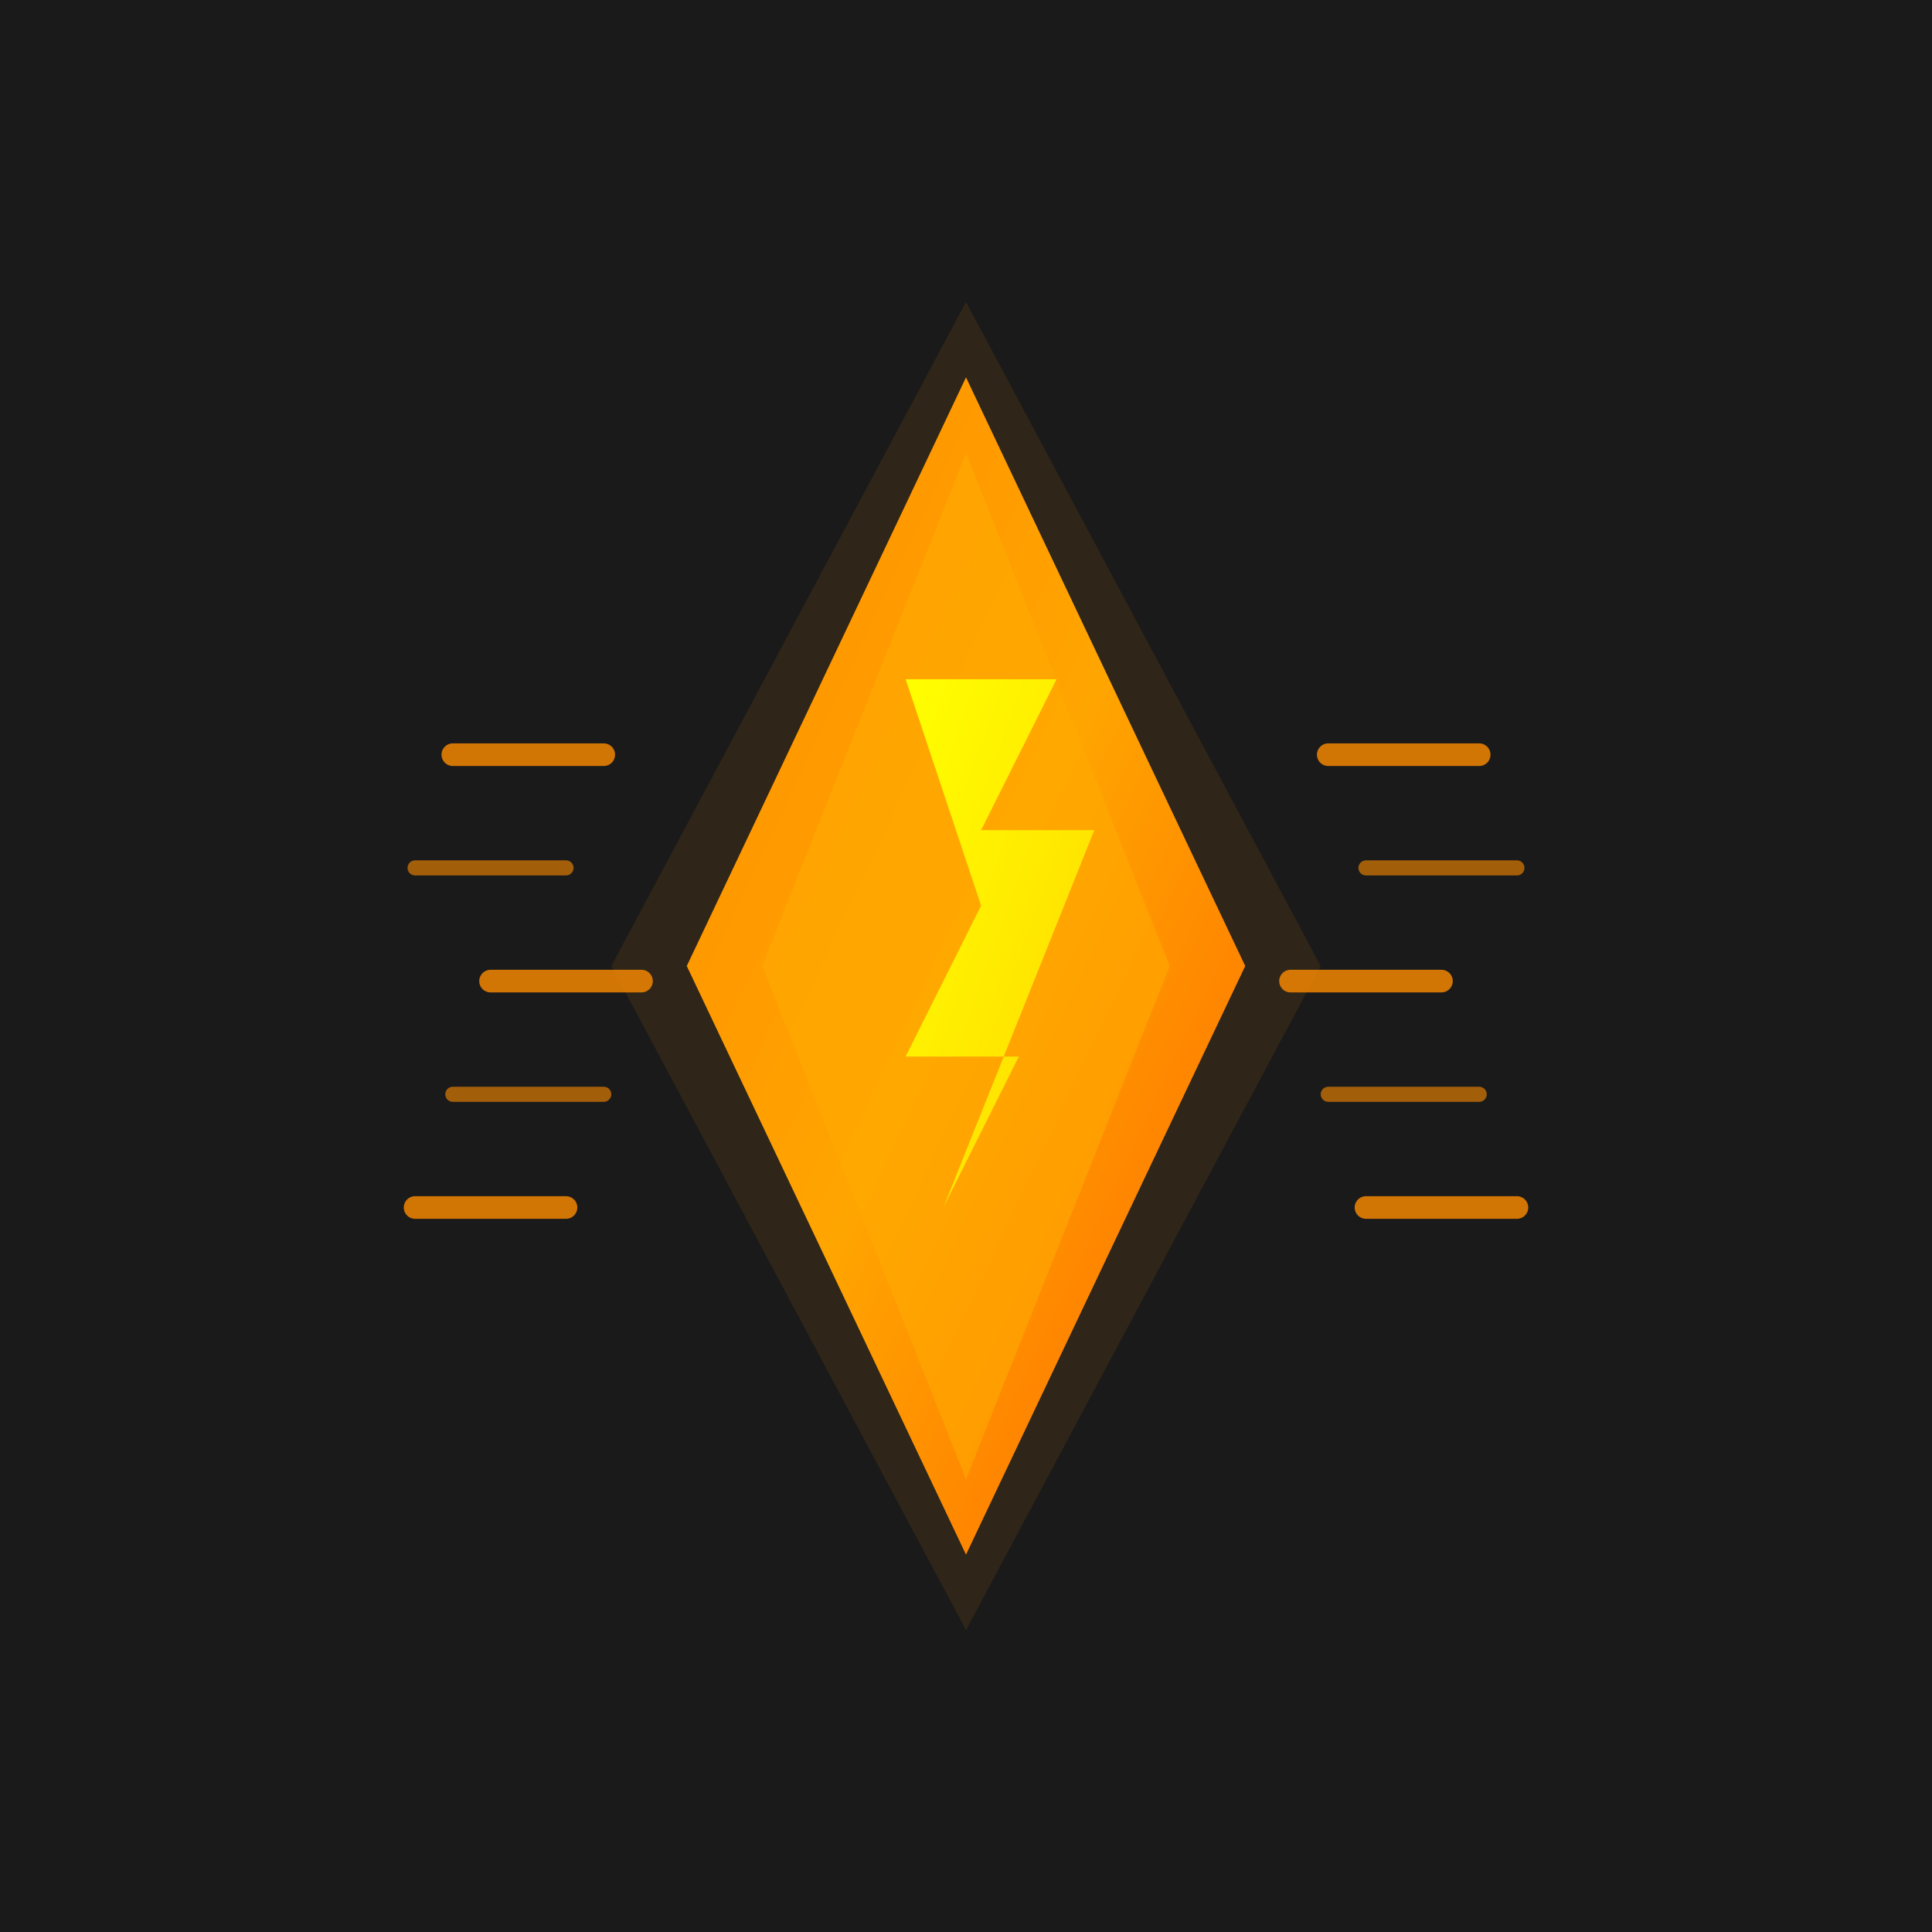 <svg xmlns="http://www.w3.org/2000/svg" viewBox="0 0 512 512">
  <defs>
    <linearGradient id="buffGradient" x1="0%" y1="0%" x2="100%" y2="100%">
      <stop offset="0%" style="stop-color:#ff8c00;stop-opacity:1" />
      <stop offset="50%" style="stop-color:#ffa500;stop-opacity:1" />
      <stop offset="100%" style="stop-color:#ff6600;stop-opacity:1" />
    </linearGradient>
    <linearGradient id="lightningGradient" x1="0%" y1="0%" x2="100%" y2="100%">
      <stop offset="0%" style="stop-color:#ffff00;stop-opacity:1" />
      <stop offset="100%" style="stop-color:#ffd700;stop-opacity:1" />
    </linearGradient>
    <filter id="glow">
      <feGaussianBlur stdDeviation="8" result="coloredBlur"/>
      <feMerge> 
        <feMergeNode in="coloredBlur"/>
        <feMergeNode in="SourceGraphic"/> 
      </feMerge>
    </filter>
    <filter id="strongGlow">
      <feGaussianBlur stdDeviation="12" result="coloredBlur"/>
      <feMerge> 
        <feMergeNode in="coloredBlur"/>
        <feMergeNode in="SourceGraphic"/> 
      </feMerge>
    </filter>
  </defs>
  
  <!-- Background -->
  <rect width="512" height="512" fill="#1a1a1a"/>
  
  <!-- Outer glow effect -->
  <polygon points="256,80 350,256 256,432 162,256" fill="#ff8c00" opacity="0.3" filter="url(#strongGlow)"/>
  
  <!-- Main diamond shape -->
  <polygon points="256,100 330,256 256,412 182,256" fill="url(#buffGradient)" filter="url(#glow)"/>
  
  <!-- Inner highlight -->
  <polygon points="256,120 310,256 256,392 202,256" fill="#ffaa00" opacity="0.6"/>
  
  <!-- Lightning bolt -->
  <polygon points="240,180 280,180 260,220 290,220 250,320 270,280 240,280 260,240 240,180" fill="url(#lightningGradient)" filter="url(#glow)"/>
  
  <!-- Speed lines -->
  <line x1="120" y1="200" x2="160" y2="200" stroke="#ff8c00" stroke-width="6" opacity="0.8" stroke-linecap="round"/>
  <line x1="110" y1="230" x2="150" y2="230" stroke="#ff8c00" stroke-width="4" opacity="0.6" stroke-linecap="round"/>
  <line x1="130" y1="260" x2="170" y2="260" stroke="#ff8c00" stroke-width="6" opacity="0.8" stroke-linecap="round"/>
  <line x1="120" y1="290" x2="160" y2="290" stroke="#ff8c00" stroke-width="4" opacity="0.6" stroke-linecap="round"/>
  <line x1="110" y1="320" x2="150" y2="320" stroke="#ff8c00" stroke-width="6" opacity="0.8" stroke-linecap="round"/>
  
  <line x1="352" y1="200" x2="392" y2="200" stroke="#ff8c00" stroke-width="6" opacity="0.8" stroke-linecap="round"/>
  <line x1="362" y1="230" x2="402" y2="230" stroke="#ff8c00" stroke-width="4" opacity="0.6" stroke-linecap="round"/>
  <line x1="342" y1="260" x2="382" y2="260" stroke="#ff8c00" stroke-width="6" opacity="0.8" stroke-linecap="round"/>
  <line x1="352" y1="290" x2="392" y2="290" stroke="#ff8c00" stroke-width="4" opacity="0.6" stroke-linecap="round"/>
  <line x1="362" y1="320" x2="402" y2="320" stroke="#ff8c00" stroke-width="6" opacity="0.8" stroke-linecap="round"/>
</svg>